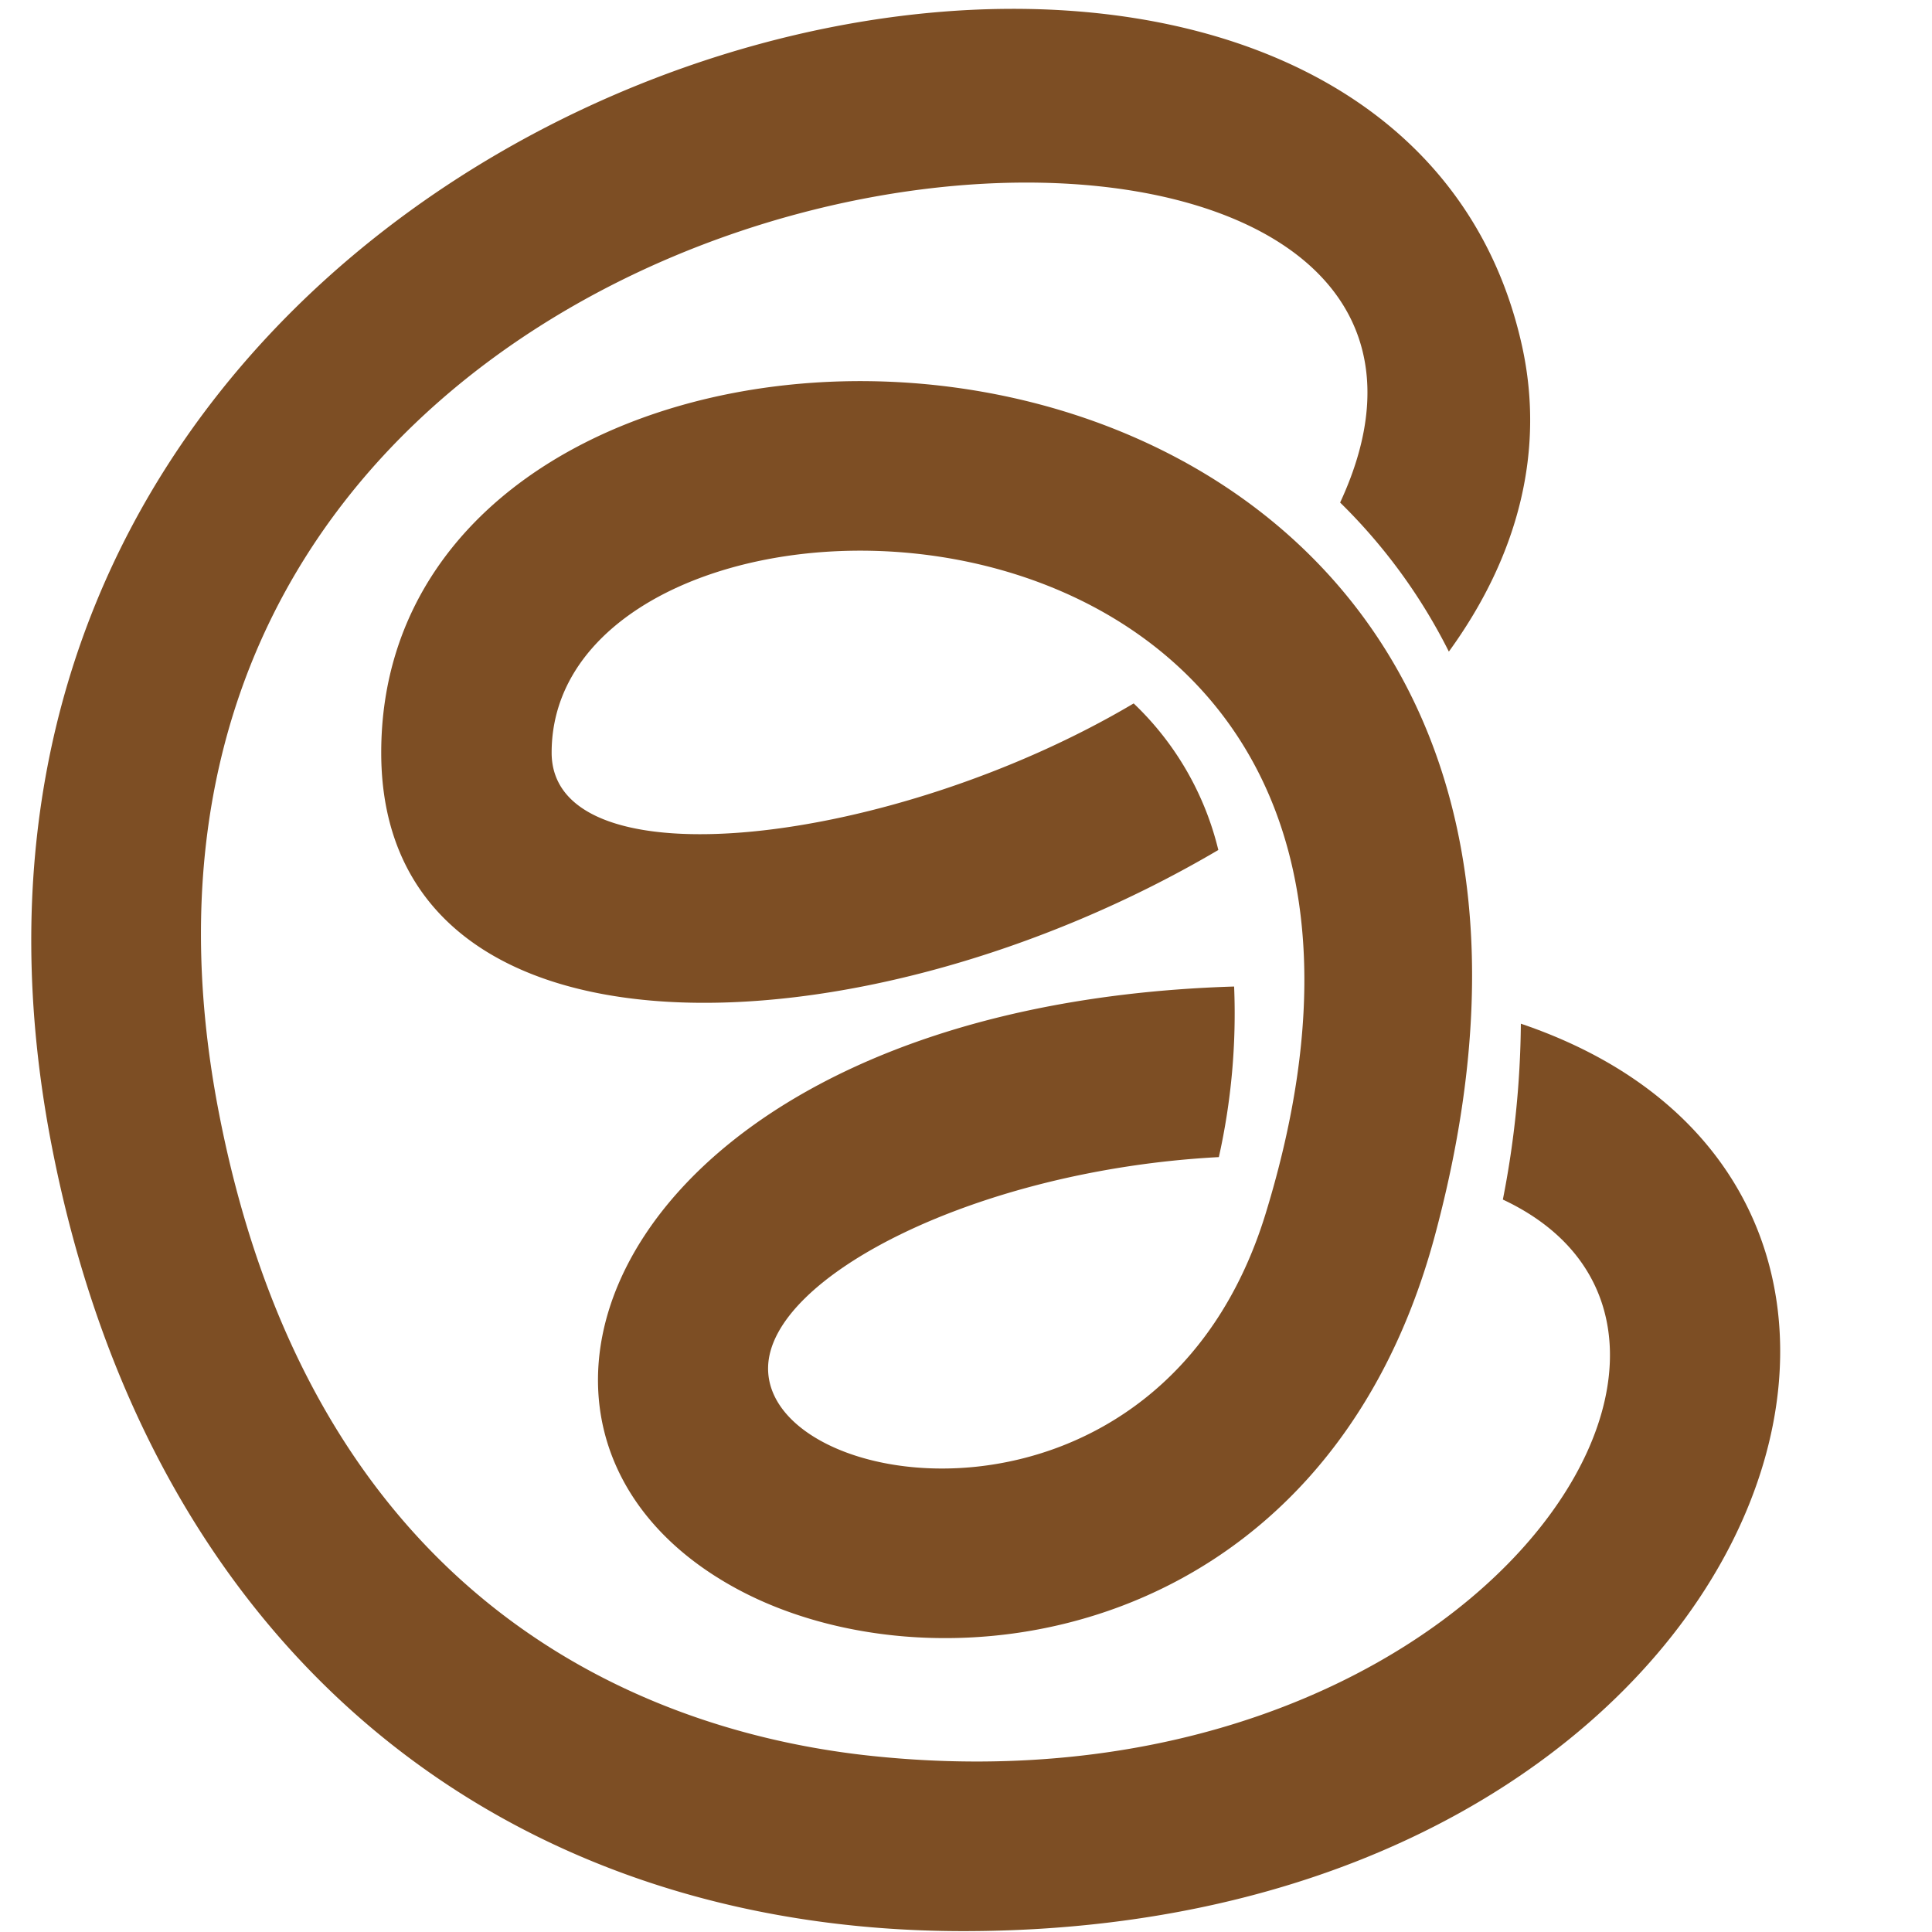 <svg xmlns="http://www.w3.org/2000/svg" viewBox="0 0 85.039 85.042"><defs><style>.a{fill:none;}.b{fill:#7d4e24;}</style></defs><title>discourse-volume-s-final-color</title><path class="a" d="M31.3,72.22C21.19,66.814,20.83,53.848,32.729,46.66,14.892,47.615,11.2,34.231,16.376,25.11,5.4,41.239,12.883,72.065,38.673,74.756,61.63,77.163,74.131,59.927,65.548,55.343,60.238,74.427,41.783,77.82,31.3,72.22Z"/><path class="a" d="M56.959,20.33C60.3,10.384,37.881,4.695,21.3,19.516,30.519,12.4,46.49,12.076,56.959,20.33Z"/><path class="a" d="M26.839,33.4a8.492,8.492,0,0,0,4.129.749c4.823,0,11.348-1.823,16.775-4.85C39.107,23.908,26.32,27.957,26.839,33.4Z"/><path class="a" d="M54.146,40.872c-0.023-.26-0.033-0.507-0.061-0.772-0.52.294-1.052,0.574-1.586,0.852Q53.323,40.9,54.146,40.872Z"/><path class="a" d="M36.406,60.087c3.847,4.068,13.2,1.647,16.434-6.531C43.489,54.28,37.026,58.1,36.406,60.087Z"/><path class="b" d="M53.649,50.931a28.99,28.99,0,0,0,.672-7.508C27.277,44.256,19.429,62.98,32.5,69.97c8.927,4.771,25.832,2.344,30.656-15.578,12.06-44.8-46.376-46.514-46.376-21.263,0,14.3,21.193,13.505,36.846,4.284A13.18,13.18,0,0,0,49.9,30.962C39.312,37.239,24.281,39,24.281,33.128c0-14.142,41.993-14.142,31.427,20.291-4.6,14.978-21.941,12.451-21.9,6.794C33.844,56.2,43,51.495,53.649,50.931Z"/><path class="b" d="M66.942,45.059A41.651,41.651,0,0,1,66.15,52.8c12.713,5.959-1.54,27.232-27.742,24.493C29.537,76.368,14,71.462,9.639,49,0.726,3.13,70.066-1.742,58.987,22.12a24.65,24.65,0,0,1,4.786,6.561C66.9,24.374,67.985,19.766,67,15.256,60.482-14.439-7.151,1.907,2.276,50.433,6.659,72.994,22.433,85,42.4,85,77.5,85,89.357,52.641,66.942,45.059Z"/></svg>